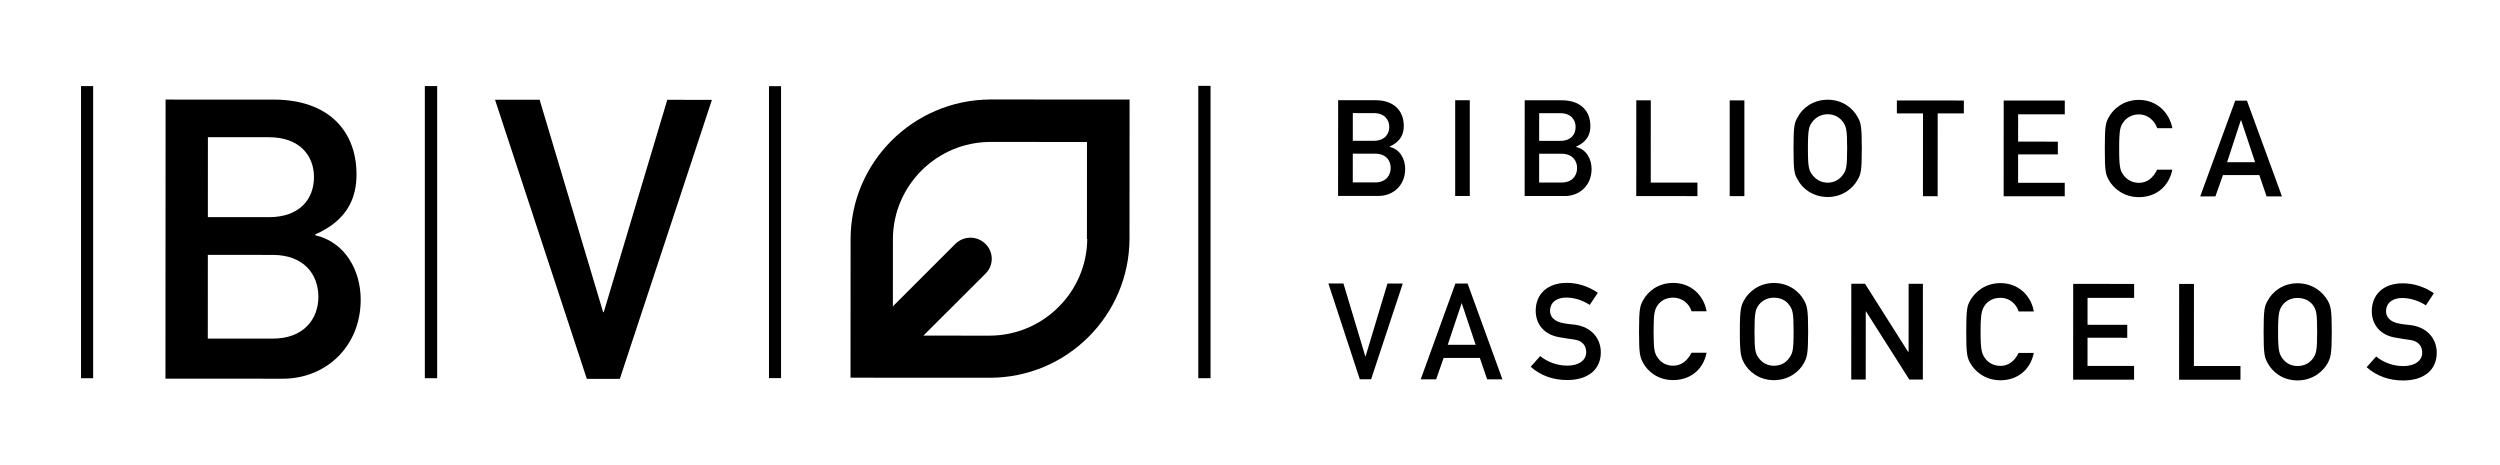 <?xml version="1.0" encoding="utf-8"?>
<!-- Generator: Adobe Illustrator 17.0.0, SVG Export Plug-In . SVG Version: 6.00 Build 0)  -->
<!DOCTYPE svg PUBLIC "-//W3C//DTD SVG 1.1//EN" "http://www.w3.org/Graphics/SVG/1.1/DTD/svg11.dtd">
<svg version="1.1" id="Layer_1" xmlns="http://www.w3.org/2000/svg" xmlns:xlink="http://www.w3.org/1999/xlink" x="0px" y="0px"
	 width="444.203px" height="82.609px" viewBox="0 0 444.203 82.609" enable-background="new 0 0 444.203 82.609"
	 xml:space="preserve">
<rect x="258.559" y="17.811" width="2.594" height="17.011"/>
<polygon points="242.637,63.323 242.591,63.323 238.704,50.372 236.03,50.37 241.609,67.39 243.621,67.39 249.247,50.377 
	246.528,50.376 "/>
<path d="M282.795,30.029c0.001-1.751-0.916-3.502-2.738-3.905v-0.073c2.002-0.892,2.522-2.242,2.522-3.659
	c0.001-2.682-1.734-4.57-5.071-4.572l-6.598-0.004l-0.008,17.011l7.158,0.004C280.618,34.833,282.794,32.979,282.795,30.029z
	 M273.481,20.113l3.764,0.002c1.848,0.001,2.714,1.136,2.713,2.467c0,1.314-0.867,2.452-2.715,2.451l-3.765-0.002L273.481,20.113z
	 M273.475,32.43l0.002-5.115l3.979,0.002c1.907,0,2.767,1.206,2.766,2.537c-0.001,1.353-0.862,2.579-2.769,2.578L273.475,32.43z"/>
<path d="M279.772,57.684c-0.844-0.079-1.463-0.16-1.902-0.243c-1.751-0.284-2.456-1.211-2.456-2.171
	c0.001-1.634,1.279-2.399,2.878-2.398c1.509,0.001,2.96,0.514,4.175,1.302l1.437-2.155c-1.53-1.037-3.4-1.757-5.48-1.759
	c-3.523-0.002-5.558,2.036-5.559,4.945c-0.001,2.448,1.556,4.377,4.501,4.761c0.912,0.142,1.478,0.265,2.243,0.347
	c1.546,0.184,2.23,1.086,2.23,2.276c-0.001,1.395-1.279,2.379-3.349,2.378c-1.841-0.001-3.555-0.662-4.826-1.702l-1.693,1.908
	c1.781,1.566,3.975,2.35,6.47,2.351c3.67,0.002,5.992-1.81,5.993-4.934C284.435,60.29,282.932,58.095,279.772,57.684z"/>
<path d="M246.925,26.106v-0.073c1.985-0.891,2.5-2.242,2.5-3.658c0.001-2.682-1.726-4.57-5.059-4.572l-6.605-0.004l-0.008,17.011
	l7.19,0.004c2.57,0.002,4.729-1.853,4.73-4.803C249.674,28.26,248.762,26.51,246.925,26.106z M240.371,20.095l3.726,0.002
	c1.865,0.001,2.758,1.135,2.756,2.466c0,1.314-0.894,2.452-2.759,2.452l-3.726-0.002L240.371,20.095z M244.314,32.415l-3.95-0.002
	l0.002-5.115l3.95,0.002c1.919,0.001,2.784,1.206,2.783,2.537C247.099,31.19,246.233,32.416,244.314,32.415z"/>
<path d="M258.597,50.382l-6.16,17.013l2.74,0.001l1.327-3.803l6.434,0.004l1.303,3.804l2.711,0.001l-6.187-17.019L258.597,50.382z
	 M257.233,61.268l2.47-7.389h0.024l2.47,7.391L257.233,61.268z"/>
<rect x="307.335" y="17.837" width="2.609" height="17.011"/>
<path d="M380.04,20.327c1.624,0.001,2.819,1.155,3.256,2.455l2.694,0.002c-0.533-2.758-2.733-5.034-5.949-5.036
	c-2.67-0.001-4.545,1.57-5.348,3.075c-0.546,0.975-0.708,1.494-0.709,5.58c-0.003,4.079,0.158,4.586,0.703,5.567
	c0.801,1.482,2.676,3.061,5.346,3.062c2.897,0.002,5.299-1.726,5.954-4.89l-2.694-0.002c-0.745,1.5-1.808,2.347-3.259,2.346
	c-1.234-0.001-2.114-0.61-2.638-1.259c-0.664-0.866-0.862-1.354-0.859-4.823c0.001-3.506,0.199-3.981,0.866-4.851
	C377.926,20.909,378.806,20.326,380.04,20.327z"/>
<polygon points="368.358,67.456 379.186,67.462 379.187,65.021 370.912,65.017 370.915,60.012 377.973,60.015 377.974,57.709 
	370.916,57.705 370.918,52.921 379.194,52.926 379.195,50.446 368.367,50.44 "/>
<polygon points="389.823,50.451 387.192,50.45 387.183,67.466 398.089,67.472 398.091,65.031 389.815,65.027 "/>
<path d="M405.465,34.899l-6.228-17.014l-2.08-0.001l-6.219,17.008l2.699,0.001l1.342-3.793l6.456,0.004l1.293,3.794L405.465,34.899z
	 M395.716,28.816l2.435-7.452h0.058l2.481,7.455L395.716,28.816z"/>
<path d="M428.303,57.762c-0.839-0.079-1.463-0.159-1.904-0.242c-1.729-0.284-2.444-1.211-2.444-2.172
	c0.001-1.634,1.289-2.398,2.866-2.397c1.499,0.001,2.972,0.513,4.214,1.302l1.42-2.155c-1.53-1.037-3.405-1.757-5.533-1.758
	c-3.484-0.002-5.499,2.035-5.5,4.944c-0.001,2.448,1.546,4.378,4.52,4.762c0.875,0.142,1.468,0.264,2.224,0.347
	c1.519,0.183,2.215,1.086,2.215,2.276c-0.001,1.395-1.274,2.379-3.393,2.378c-1.811-0.001-3.516-0.663-4.793-1.702l-1.69,1.908
	c1.813,1.567,3.983,2.351,6.482,2.352c3.643,0.002,5.977-1.811,5.978-4.934C432.966,60.368,431.473,58.173,428.303,57.762z"/>
<path d="M408.229,50.329c-2.677-0.001-4.491,1.57-5.285,3.059c-0.567,0.985-0.74,1.497-0.742,5.549
	c-0.001,4.108,0.171,4.569,0.736,5.603c0.791,1.498,2.605,3.052,5.282,3.053c2.684,0.001,4.508-1.551,5.358-3.048
	c0.524-1.033,0.735-1.494,0.736-5.602c0.003-4.052-0.207-4.564-0.73-5.55C412.737,51.905,410.913,50.331,408.229,50.329z
	 M410.898,63.78c-0.534,0.692-1.429,1.257-2.677,1.257c-1.204-0.001-2.065-0.567-2.604-1.259c-0.638-0.881-0.847-1.342-0.846-4.838
	c0.002-3.433,0.212-3.947,0.851-4.815c0.54-0.661,1.401-1.184,2.605-1.184c1.248,0.001,2.143,0.525,2.676,1.186
	c0.641,0.869,0.814,1.383,0.812,4.816C411.714,62.439,411.541,62.9,410.898,63.78z"/>
<polygon points="301.602,32.445 293.307,32.441 293.315,17.829 290.74,17.827 290.731,34.839 301.601,34.844 "/>
<polygon points="356.011,34.873 366.866,34.879 366.867,32.48 358.578,32.475 358.58,27.433 365.638,27.437 365.64,25.167 
	358.581,25.163 358.583,20.316 366.873,20.32 366.875,17.867 356.02,17.862 "/>
<path d="M315.193,50.28c-2.646-0.001-4.491,1.57-5.299,3.06c-0.535,0.984-0.754,1.496-0.757,5.549
	c-0.001,4.108,0.217,4.569,0.751,5.604c0.806,1.497,2.651,3.051,5.297,3.053c2.706,0.002,4.53-1.551,5.348-3.047
	c0.529-1.034,0.74-1.495,0.741-5.603c0.002-4.052-0.207-4.564-0.735-5.549C319.723,51.855,317.899,50.282,315.193,50.28z
	 M317.811,63.731c-0.497,0.692-1.392,1.257-2.626,1.256c-1.178,0-2.058-0.567-2.609-1.259c-0.664-0.881-0.837-1.342-0.836-4.838
	c0.003-3.433,0.176-3.947,0.842-4.815c0.551-0.661,1.431-1.184,2.609-1.184c1.234,0.001,2.129,0.525,2.626,1.187
	c0.691,0.868,0.874,1.382,0.872,4.815C318.688,62.39,318.505,62.851,317.811,63.731z"/>
<path d="M330.056,31.946c0.567-0.98,0.75-1.487,0.752-5.566c0.001-4.086-0.18-4.606-0.746-5.582
	c-0.796-1.505-2.63-3.078-5.307-3.079c-2.684-0.002-4.567,1.57-5.316,3.074c-0.597,0.975-0.762,1.494-0.763,5.58
	c-0.002,4.079,0.161,4.586,0.757,5.567c0.747,1.483,2.63,3.061,5.314,3.063C327.424,35.004,329.257,33.427,330.056,31.946z
	 M327.342,31.201c-0.5,0.648-1.4,1.257-2.594,1.257c-1.217-0.001-2.097-0.611-2.631-1.26c-0.701-0.866-0.886-1.354-0.884-4.823
	c0.001-3.506,0.187-3.981,0.89-4.851c0.534-0.643,1.414-1.226,2.631-1.225c1.195,0.001,2.094,0.583,2.594,1.228
	c0.674,0.87,0.857,1.346,0.856,4.852C328.201,29.848,328.019,30.335,327.342,31.201z"/>
<polygon points="339.122,62.511 339.034,62.511 331.377,50.42 328.941,50.419 328.933,67.435 331.505,67.436 331.511,55.321 
	331.548,55.321 339.251,67.441 341.655,67.442 341.664,50.426 339.128,50.425 "/>
<path d="M297.29,52.882c1.597,0,2.867,1.081,3.264,2.423l2.682,0.001c-0.506-2.785-2.711-5.034-5.944-5.035
	c-2.716-0.002-4.528,1.57-5.331,3.059c-0.552,0.985-0.735,1.497-0.738,5.549c-0.001,4.108,0.18,4.57,0.731,5.603
	c0.801,1.498,2.613,3.051,5.329,3.053c2.914,0.001,5.308-1.716,5.949-4.861l-2.682-0.001c-0.777,1.499-1.862,2.305-3.266,2.305
	c-1.217-0.001-2.111-0.567-2.626-1.26c-0.655-0.88-0.847-1.341-0.846-4.837c0.003-3.433,0.195-3.947,0.852-4.815
	C295.179,53.405,296.073,52.882,297.29,52.882z"/>
<polygon points="337.037,20.146 341.68,20.148 341.672,34.865 344.284,34.867 344.291,20.15 348.938,20.152 348.939,17.858 
	337.039,17.852 "/>
<path d="M355.463,52.913c1.573,0.001,2.799,1.082,3.212,2.423l2.699,0.001c-0.481-2.784-2.714-5.034-5.91-5.035
	c-2.745-0.001-4.528,1.57-5.39,3.059c-0.54,0.985-0.708,1.497-0.711,5.549c-0.001,4.108,0.166,4.569,0.705,5.603
	c0.859,1.498,2.642,3.052,5.387,3.053c2.862,0.002,5.271-1.716,5.915-4.861l-2.699-0.001c-0.735,1.499-1.83,2.305-3.215,2.305
	c-1.248-0.001-2.143-0.567-2.677-1.259c-0.628-0.881-0.869-1.342-0.868-4.838c0.003-3.433,0.244-3.948,0.874-4.815
	C353.32,53.436,354.214,52.912,355.463,52.913z"/>
<polygon points="107.272,55.476 107.167,55.476 95.882,17.724 87.957,17.72 104.268,67.317 110.132,67.32 126.494,17.741 
	118.564,17.737 "/>
<path d="M56.013,41.8v-0.146c5.766-2.545,7.33-6.526,7.332-10.651c0.004-7.77-5.034-13.298-14.667-13.303l-19.255-0.01
	l-0.026,49.588l20.869,0.011c7.458,0.004,13.817-5.537,13.822-14.068C64.091,48.188,61.431,43.041,56.013,41.8z M36.94,24.376
	l10.854,0.006c5.445,0.002,7.996,3.269,7.994,7.085c-0.002,3.918-2.557,7.12-8.002,7.118l-10.854-0.006L36.94,24.376z
	 M48.461,60.165l-11.54-0.006l0.008-14.873l11.54,0.006c5.577,0.003,8.106,3.52,8.103,7.463
	C56.571,56.6,54.038,60.168,48.461,60.165z"/>
<rect x="14.398" y="15.297" width="2.154" height="51.907"/>
<rect x="75.486" y="15.292" width="2.19" height="51.909"/>
<rect x="136.634" y="15.312" width="2.141" height="51.872"/>
<rect x="212.915" y="15.253" width="2.176" height="51.946"/>
<path d="M151.134,42.491l-0.013,24.617l24.739,0.013c13.727-0.002,24.824-11.113,24.831-24.769l0.013-24.664l-24.768-0.013
	C162.234,17.764,151.141,28.849,151.134,42.491z M193.137,25.229l-0.009,17.219h0.055c-0.06,9.476-7.869,17.194-17.374,17.19
	l-11.737-0.006l11.012-10.99c1.507-1.443,1.508-3.853,0.003-5.309c-1.46-1.468-3.841-1.469-5.333-0.003l-11.106,11.099l0.006-12.015
	c0.065-9.499,7.833-17.199,17.354-17.194L193.137,25.229z"/>
</svg>
